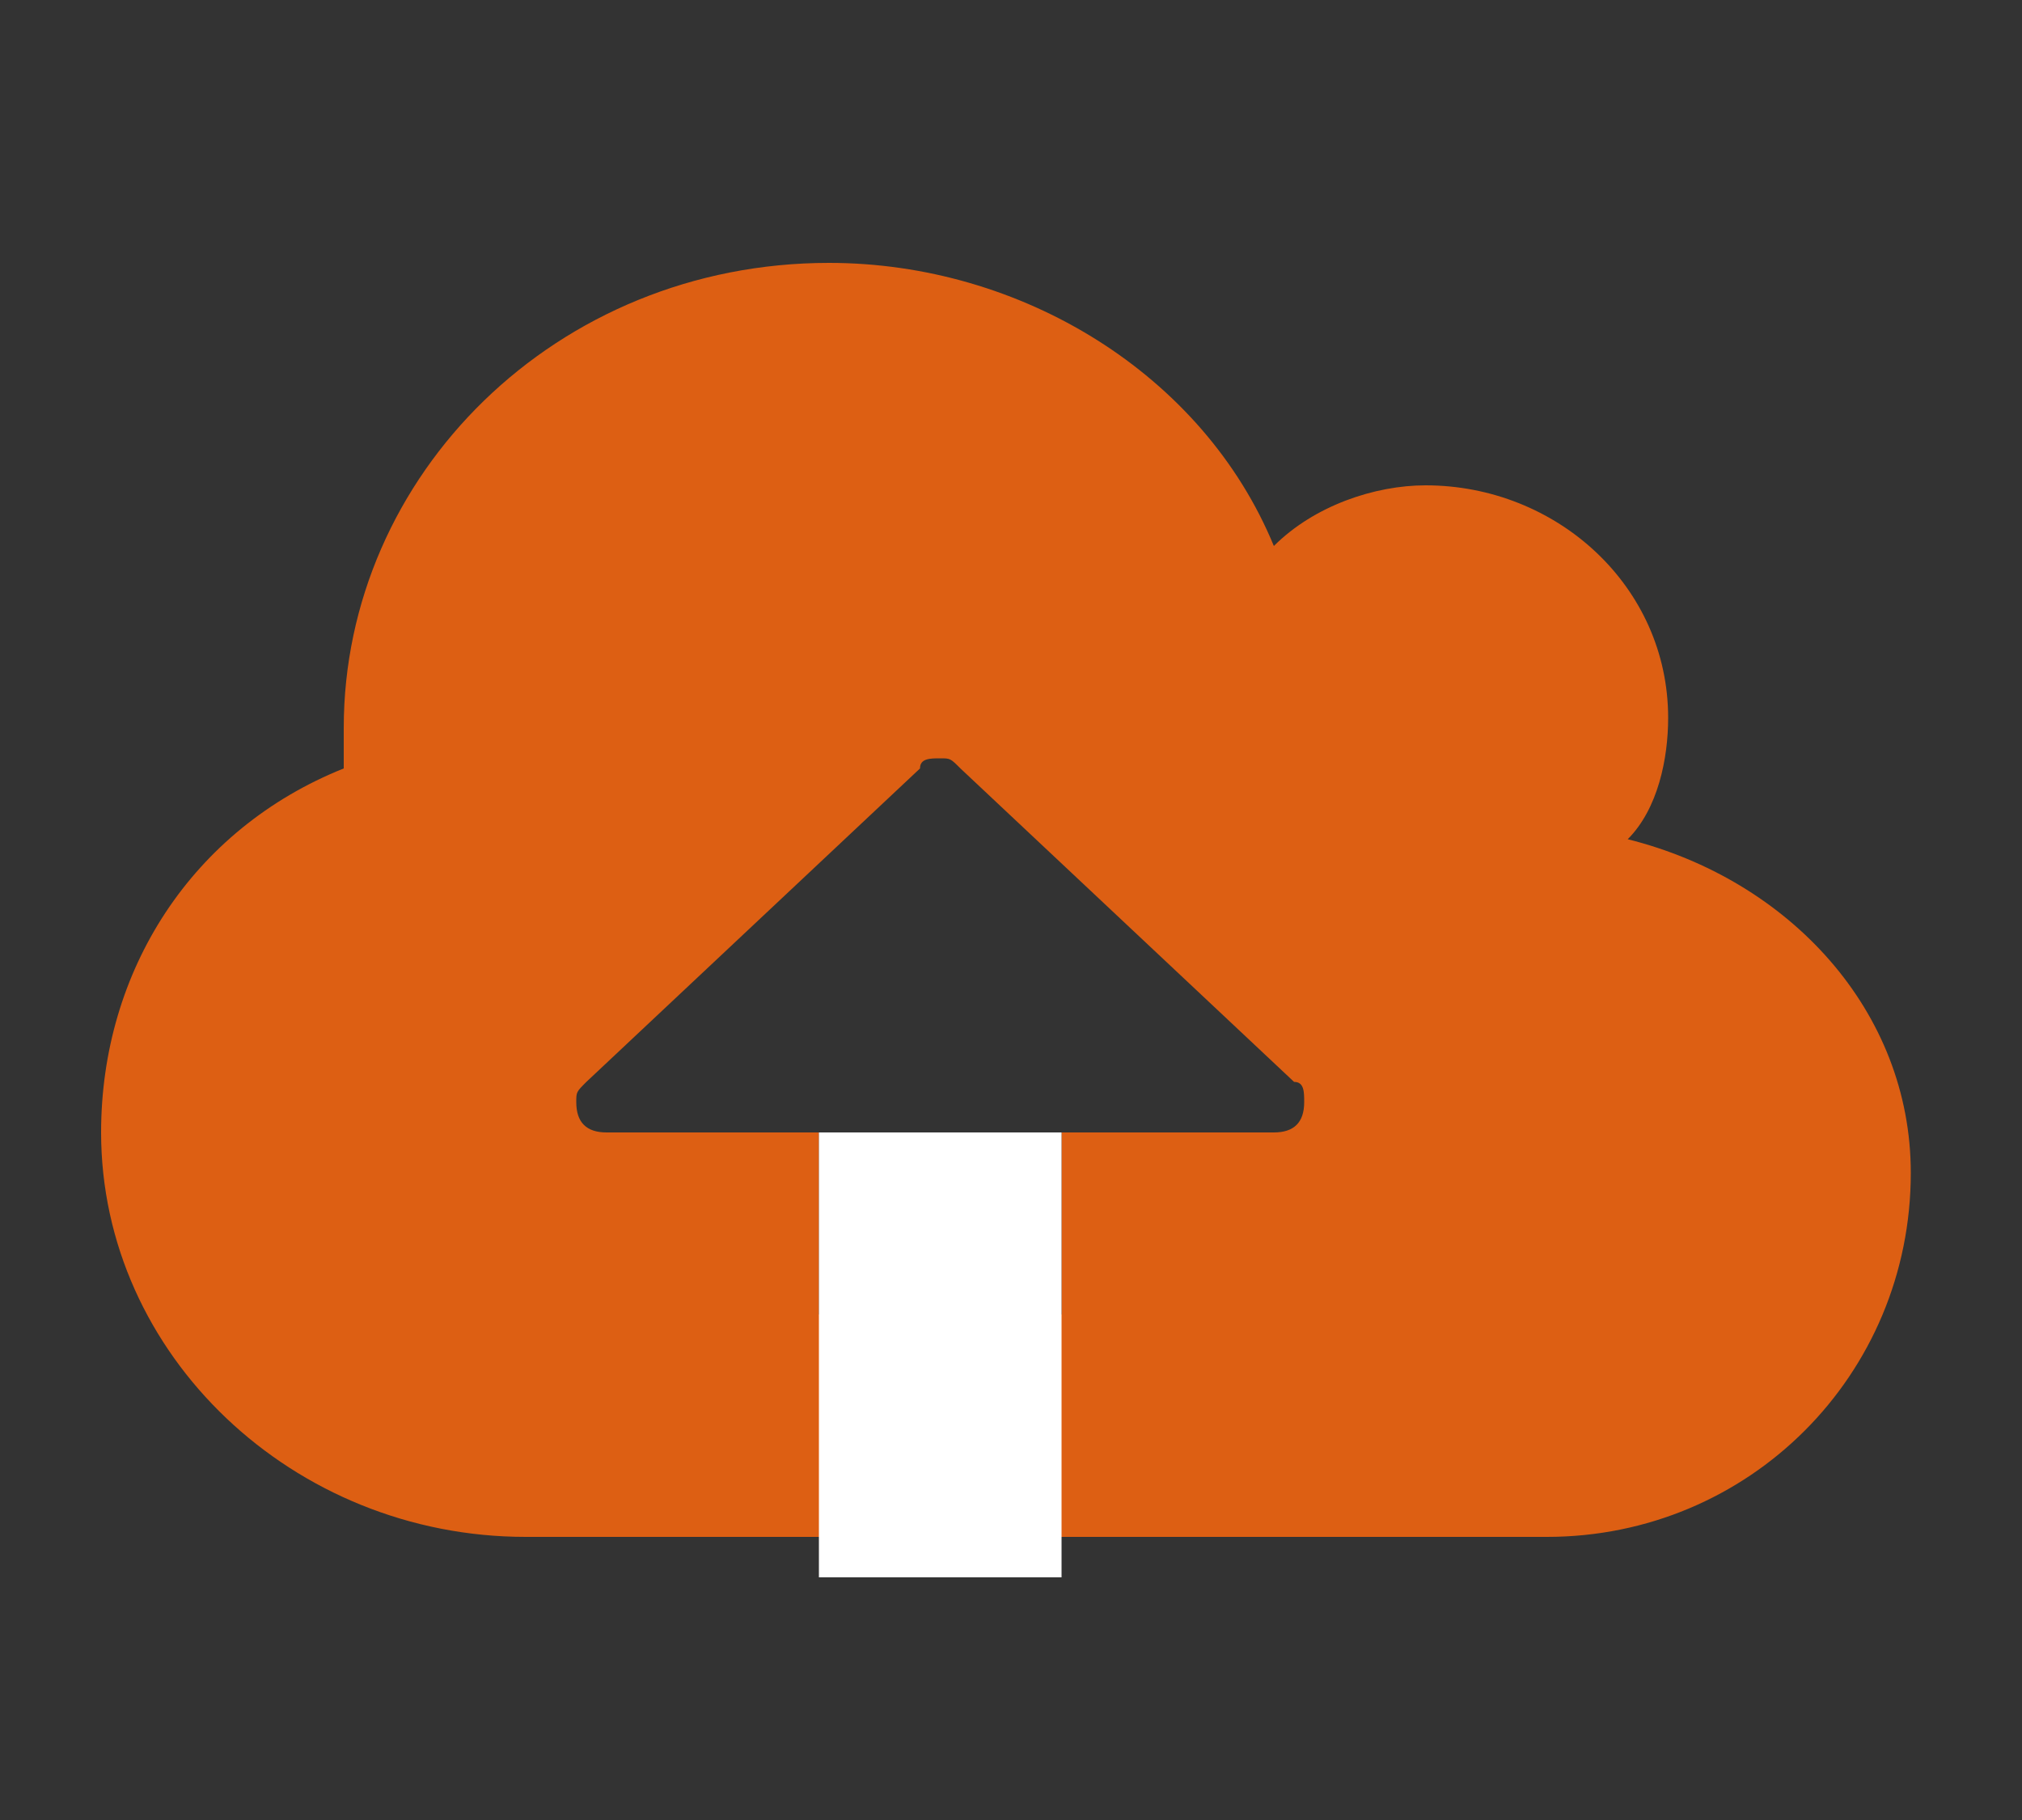 <?xml version="1.0" encoding="utf-8"?>
<!-- Generator: Adobe Illustrator 19.1.0, SVG Export Plug-In . SVG Version: 6.00 Build 0)  -->
<svg version="1.1" id="Layer_1" xmlns="http://www.w3.org/2000/svg" xmlns:xlink="http://www.w3.org/1999/xlink" x="0px" y="0px"
	 viewBox="-295 388 20 18" style="enable-background:new -295 388 20 18;" xml:space="preserve">
<rect x="-295" y="388" width="20" height="18" fill="#333333" stroke="none"/>
<style type="text/css">
	.st0{fill:#DD5F13;}
	.st1{fill:#FFFFFF;}
</style>
<g>
	<g>
		<path class="st0" d="M-279.7,403.2h-10.1c-2.3,0-4.2-1.8-4.2-4c0-1.6,0.9-3,2.4-3.6c0-0.1,0-0.3,0-0.4c0-2.5,2.1-4.6,4.8-4.6
			c1.9,0,3.7,1.1,4.4,2.8c0.4-0.4,1-0.6,1.5-0.6c1.3,0,2.4,1,2.4,2.3c0,0.4-0.1,0.9-0.4,1.2c1.6,0.4,2.8,1.7,2.8,3.3
			C-276.1,401.6-277.7,403.2-279.7,403.2z M-284.5,401v-1.8h2.1c0.2,0,0.3-0.1,0.3-0.3c0-0.1,0-0.2-0.1-0.2l-3.3-3.1
			c-0.1-0.1-0.1-0.1-0.2-0.1c-0.1,0-0.2,0-0.2,0.1l-3.3,3.1c-0.1,0.1-0.1,0.1-0.1,0.2c0,0.2,0.1,0.3,0.3,0.3h2.1v1.8"/>
		<rect x="-286.9" y="399.2" class="st1" width="2.4" height="4.4"/>
	</g>
</g>
</svg>
